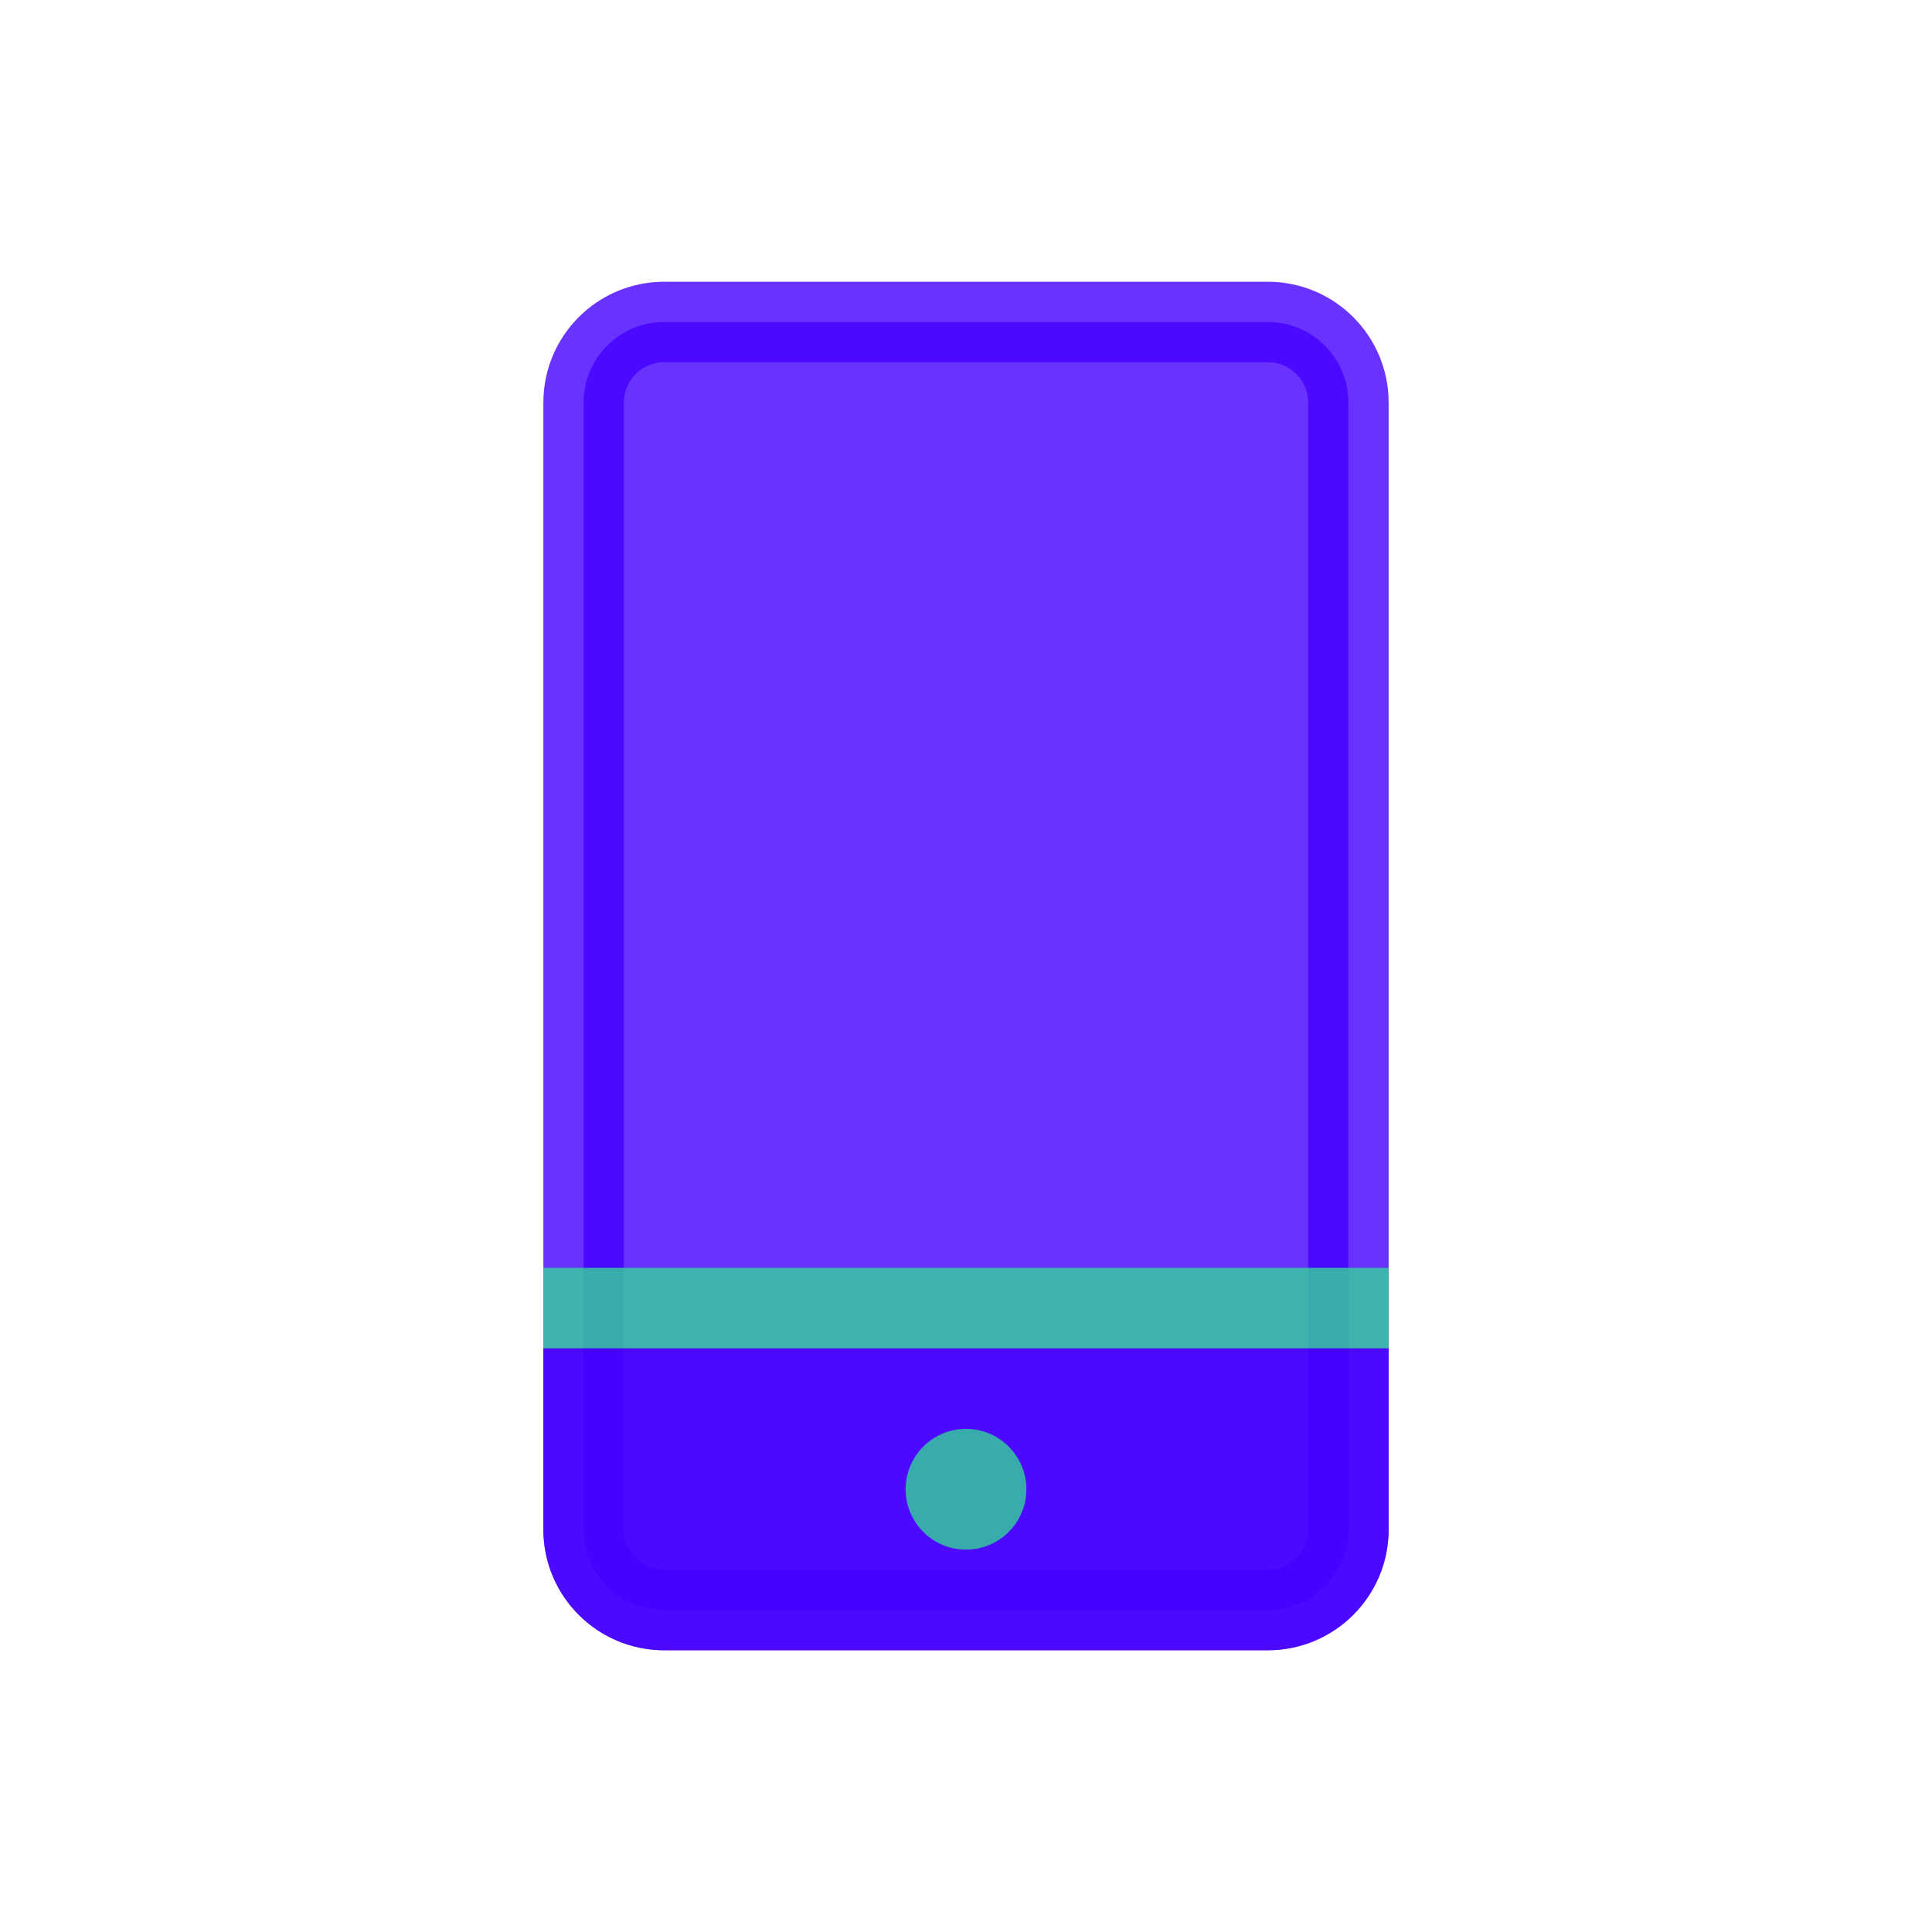 <svg width="24" height="24" viewBox="0 0 24 24" fill="none" xmlns="http://www.w3.org/2000/svg">
<path opacity="0.8" d="M7.25 5C7.25 4.448 7.698 4 8.25 4H15.75C16.302 4 16.75 4.448 16.75 5V19C16.75 19.552 16.302 20 15.75 20H8.25C7.698 20 7.25 19.552 7.25 19L7.25 5Z" fill="#4400FF" stroke="#4400FF" stroke-linecap="round" stroke-linejoin="round"/>
<path opacity="0.8" d="M6.75 16.25L17.25 16.25" stroke="#34D399" stroke-linejoin="round"/>
<path opacity="0.8" d="M6.75 16.75L17.25 16.75V19C17.25 19.828 16.578 20.5 15.75 20.5H8.25C7.422 20.5 6.75 19.828 6.75 19V16.75Z" fill="#4400FF"/>
<path opacity="0.8" d="M12.75 18.5C12.75 18.914 12.414 19.25 12 19.25C11.586 19.25 11.25 18.914 11.25 18.5C11.25 18.086 11.586 17.75 12 17.75C12.414 17.75 12.75 18.086 12.75 18.5Z" fill="#34D399"/>
</svg>
